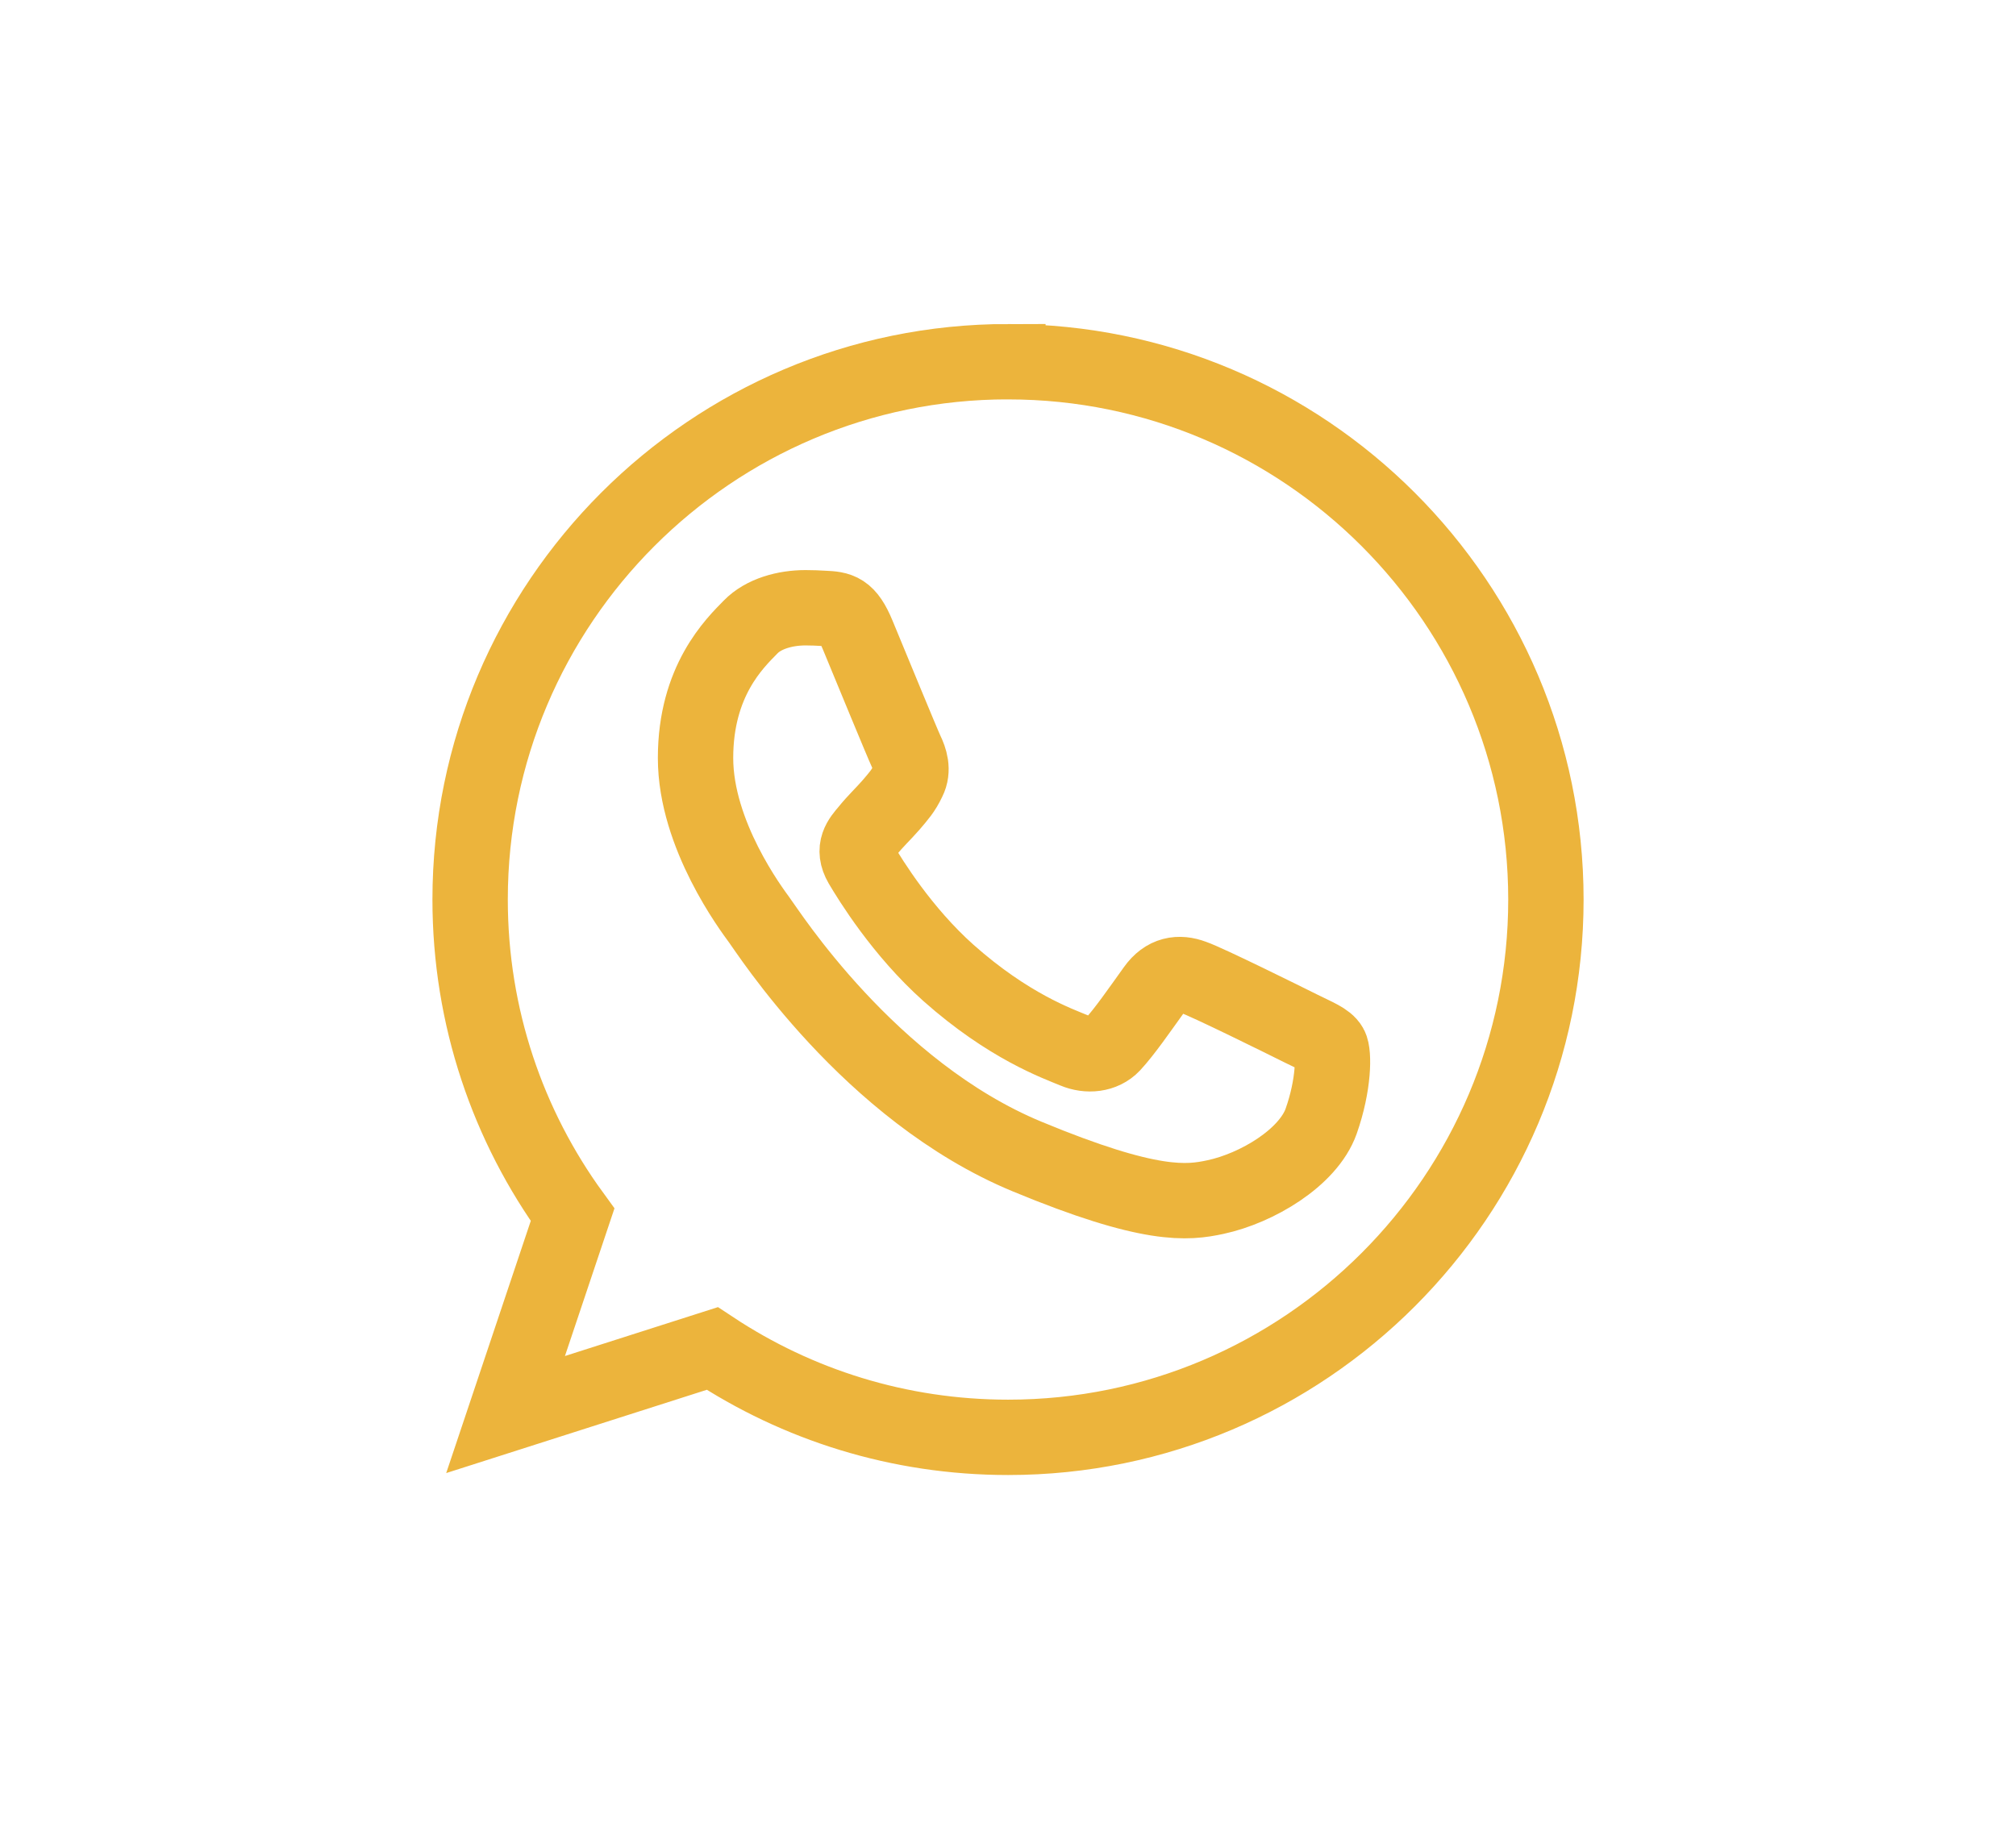 <?xml version="1.0" encoding="utf-8"?>
<!-- Generator: Adobe Illustrator 16.0.0, SVG Export Plug-In . SVG Version: 6.00 Build 0)  -->
<!DOCTYPE svg PUBLIC "-//W3C//DTD SVG 1.1//EN" "http://www.w3.org/Graphics/SVG/1.1/DTD/svg11.dtd">
<svg version="1.1" id="Capa_1" xmlns="http://www.w3.org/2000/svg" xmlns:xlink="http://www.w3.org/1999/xlink" x="0px" y="0px"
	 width="53.5px" height="48.5px" viewBox="0 0 53.5 48.5" style="enable-background:new 0 0 53.5 48.5;" xml:space="preserve">
<style type="text/css">
<![CDATA[
	.st0{fill:none;stroke:#5D5D5D;stroke-width:0.5;stroke-miterlimit:10;}
	.st1{fill:#ECB43C;}
	.st2{fill:none;stroke:#ECB43C;stroke-width:2;stroke-miterlimit:10;}
	.st3{fill:#5D5D5D;}
	.st4{fill-rule:evenodd;clip-rule:evenodd;fill:#89898A;}
	.st5{fill-rule:evenodd;clip-rule:evenodd;fill:#ECB43C;}
	.st6{fill:#FFFFFF;}
	.st7{fill-rule:evenodd;clip-rule:evenodd;fill:#5D5D5D;}
	.st8{fill:none;stroke:#5D5D5D;stroke-miterlimit:10;}
	.st9{fill-rule:evenodd;clip-rule:evenodd;fill:#FFFFFF;}
	.st10{fill-rule:evenodd;clip-rule:evenodd;fill:none;stroke:#89898A;stroke-miterlimit:10;}
	.st11{fill-rule:evenodd;clip-rule:evenodd;fill:none;stroke:#5D5D5D;stroke-miterlimit:10;}
]]>
</style>
<g>
	<g>
		<g>
			<path class="st2" d="M26.754,9.601h-0.007V9.6c-7.87,0-14.271,6.404-14.271,14.275c0,3.122,1.008,6.017,2.719,8.367l-1.778,5.303
				l5.485-1.753c2.257,1.493,4.949,2.358,7.853,2.358c7.87,0,14.27-6.403,14.27-14.275C41.023,16.004,34.624,9.601,26.754,9.601z
				 M35.061,29.758c-0.345,0.973-1.711,1.78-2.802,2.014c-0.746,0.16-1.72,0.287-5-1.074c-4.195-1.736-6.896-6-7.107-6.276
				c-0.202-0.278-1.694-2.257-1.694-4.304c0-2.05,1.041-3.047,1.46-3.475c0.344-0.354,0.915-0.512,1.46-0.512
				c0.177,0,0.333,0.007,0.479,0.016c0.42,0.019,0.629,0.042,0.904,0.706c0.344,0.831,1.186,2.878,1.285,3.087
				c0.102,0.211,0.2,0.496,0.059,0.772c-0.135,0.285-0.253,0.411-0.46,0.655c-0.212,0.243-0.415,0.428-0.623,0.688
				c-0.193,0.226-0.41,0.47-0.166,0.89c0.242,0.41,1.082,1.779,2.314,2.878c1.596,1.417,2.888,1.871,3.349,2.063
				c0.344,0.145,0.754,0.109,1.006-0.159c0.319-0.344,0.712-0.915,1.115-1.476c0.288-0.404,0.646-0.455,1.024-0.314
				c0.387,0.135,2.424,1.144,2.844,1.354c0.419,0.209,0.695,0.309,0.796,0.488C35.403,27.953,35.403,28.785,35.061,29.758z"/>
		</g>
	</g>
</g>
</svg>
